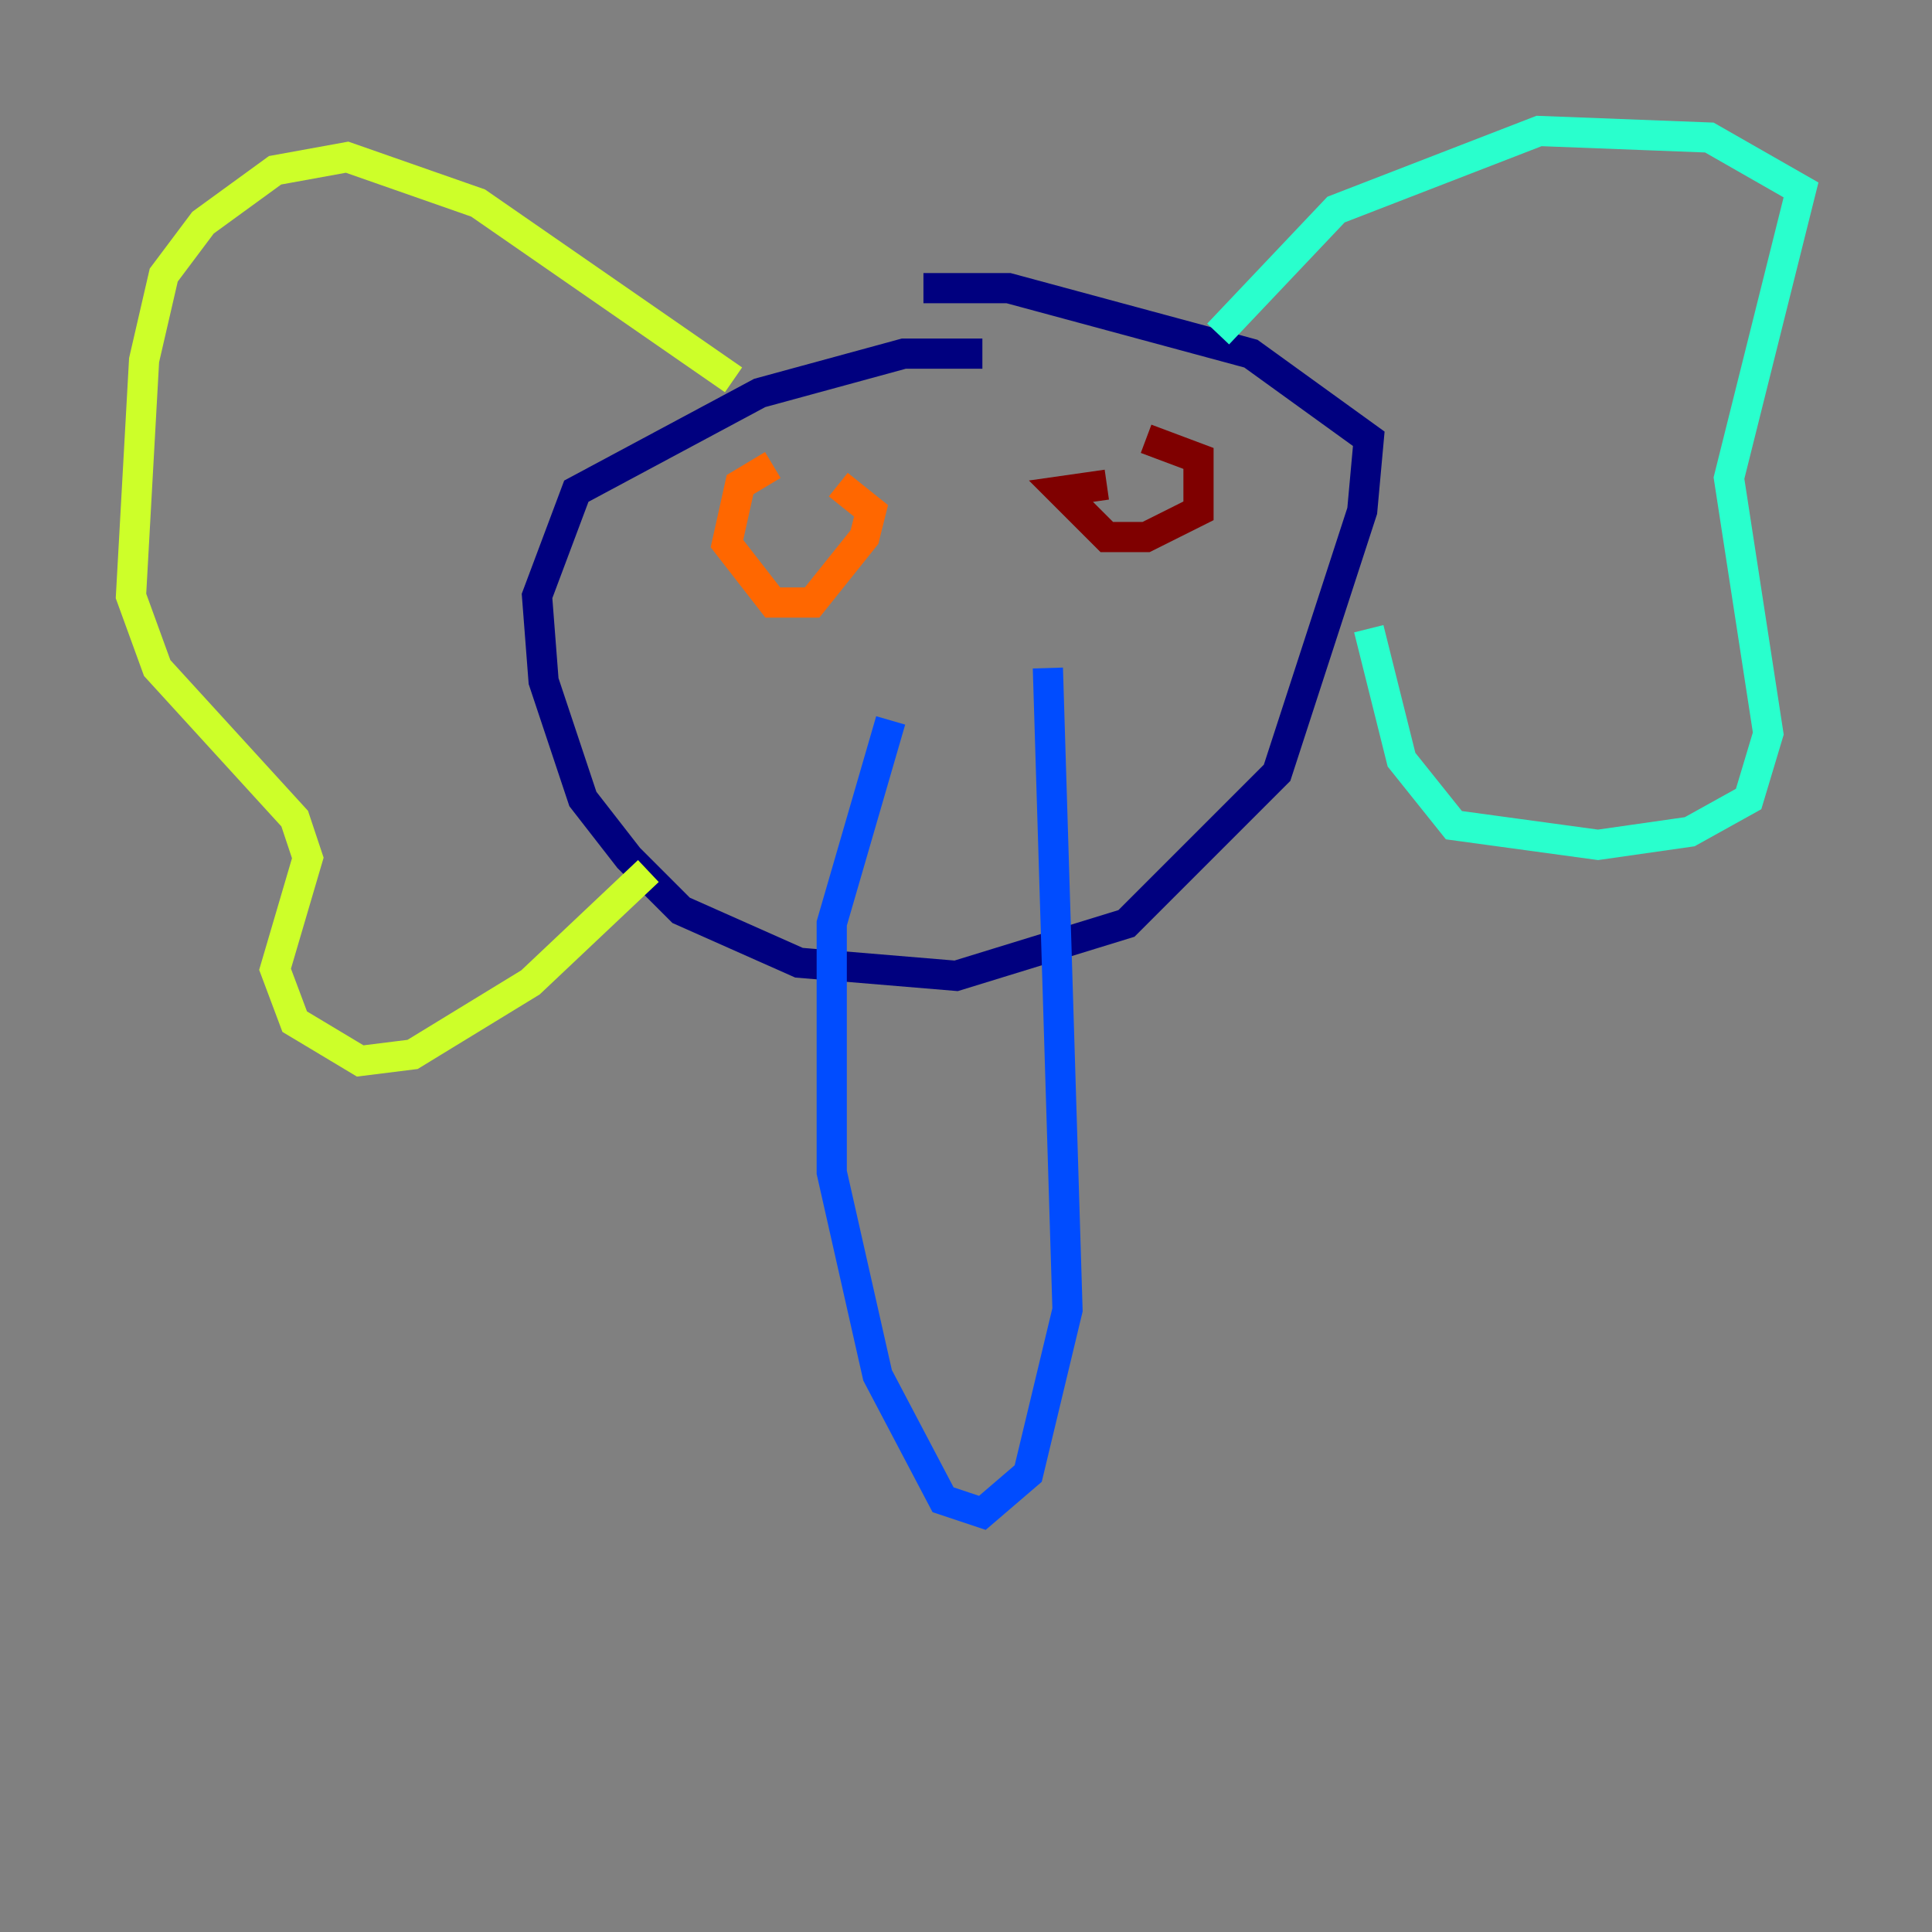 <?xml version="1.0" encoding="utf-8" ?>
<svg baseProfile="tiny" height="128" version="1.2" viewBox="0,0,128,128" width="128" xmlns="http://www.w3.org/2000/svg" xmlns:ev="http://www.w3.org/2001/xml-events" xmlns:xlink="http://www.w3.org/1999/xlink"><rect x="0" y="0" width="128" height="128" fill="#808080" stroke="none"/><defs /><polyline fill="none" points="65.085,23.43 59.878,23.43 50.332,26.034 38.183,32.542 35.58,39.485 36.014,45.125 38.617,52.936 41.654,56.841 45.125,60.312 52.936,63.783 63.349,64.651 74.63,61.18 84.61,51.2 90.251,33.844 90.685,29.071 82.875,23.43 66.82,19.091 61.18,19.091" stroke="#00007f" stroke-width="2" /><polyline fill="none" points="59.01,47.729 55.105,61.18 55.105,77.668 58.142,91.119 62.481,99.363 65.085,100.231 68.122,97.627 70.725,86.78 69.424,44.258" stroke="#004cff" stroke-width="2" /><polyline fill="none" points="80.705,22.129 88.515,13.885 101.966,8.678 113.248,9.112 119.322,12.583 114.549,31.675 117.153,48.597 115.851,52.936 111.946,55.105 105.871,55.973 96.325,54.671 92.854,50.332 90.685,41.654" stroke="#29ffcd" stroke-width="2" /><polyline fill="none" points="48.597,25.166 31.675,13.451 22.997,10.414 18.224,11.281 13.451,14.752 10.848,18.224 9.546,23.864 8.678,39.485 10.414,44.258 19.525,54.237 20.393,56.841 18.224,64.217 19.525,67.688 23.864,70.291 27.336,69.858 35.146,65.085 42.956,57.709" stroke="#cdff29" stroke-width="2" /><polyline fill="none" points="51.2,30.807 49.031,32.108 48.163,36.014 51.2,39.919 53.803,39.919 57.275,35.58 57.709,33.844 55.539,32.108" stroke="#ff6700" stroke-width="2" /><polyline fill="none" points="73.329,32.108 70.291,32.542 73.329,35.58 75.932,35.58 79.403,33.844 79.403,30.373 75.932,29.071" stroke="#7f0000" stroke-width="2" /></svg>